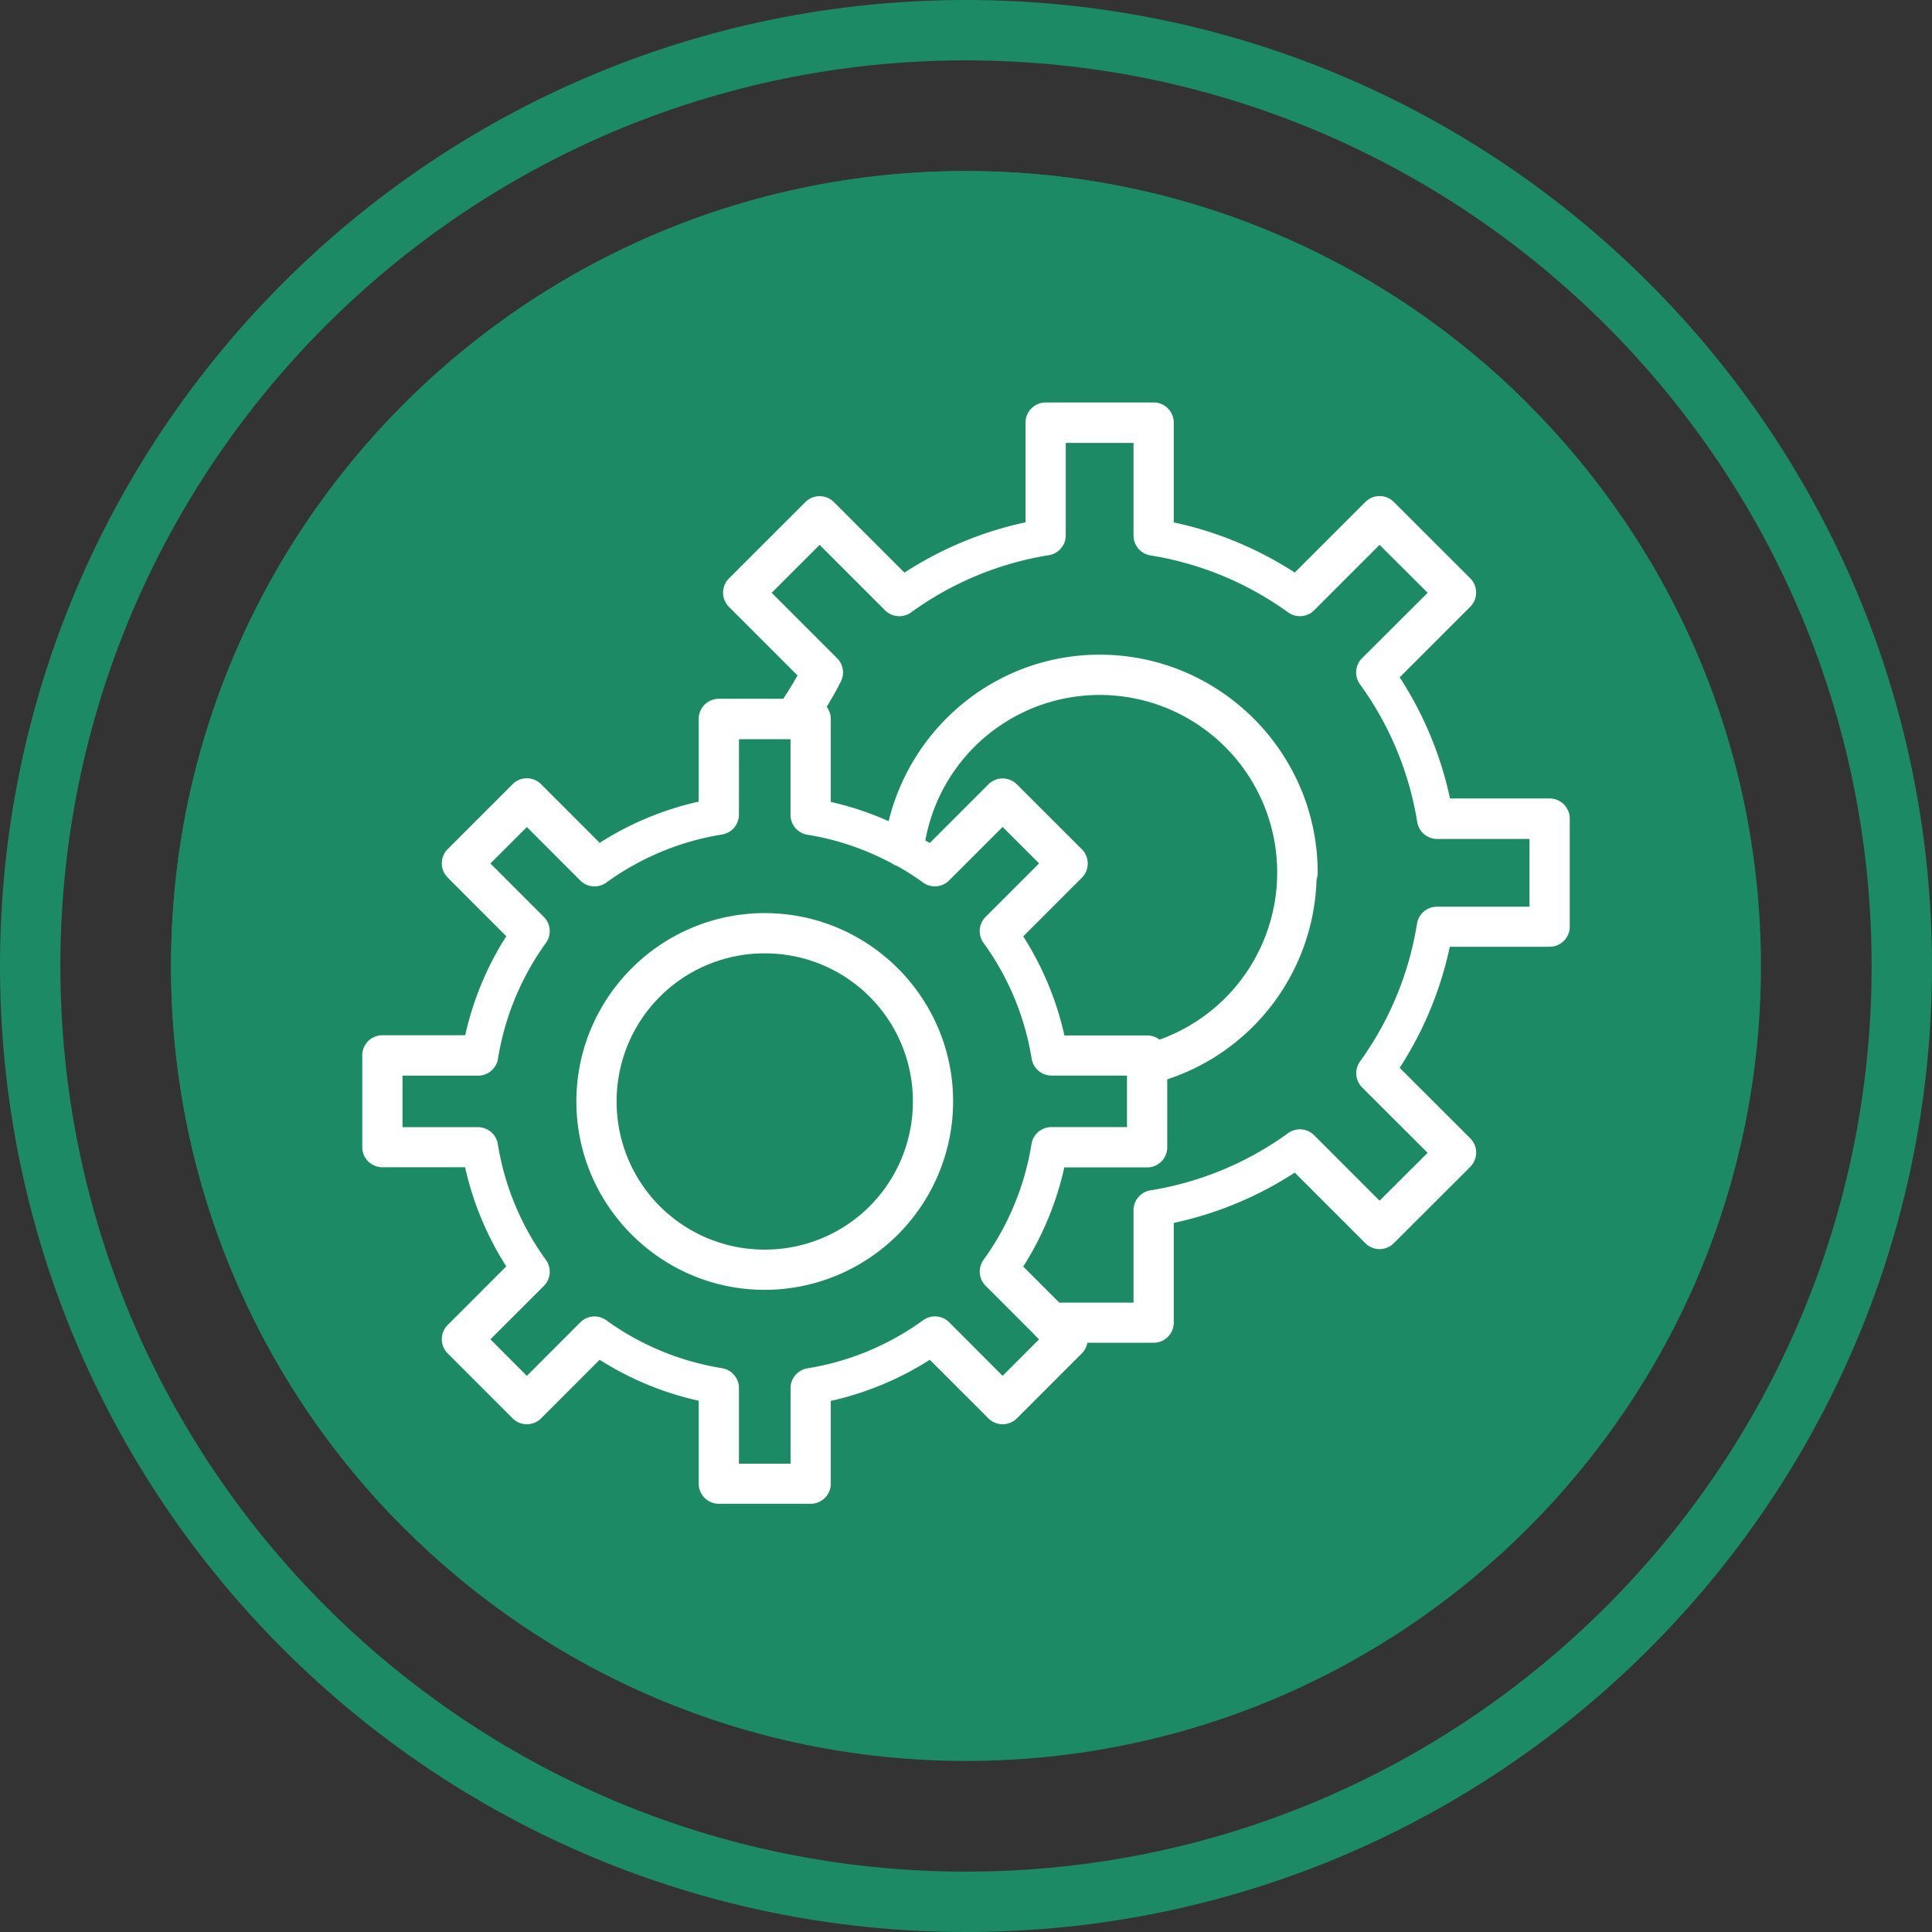 <svg id="SvgjsSvg1266" width="288" height="288" xmlns="http://www.w3.org/2000/svg" version="1.1" xmlns:xlink="http://www.w3.org/1999/xlink" xmlns:svgjs="http://svgjs.com/svgjs"><rect width="100%" height="100%" fill="#333333" stroke="none"/><defs id="SvgjsDefs1267"></defs><g id="SvgjsG1268"><svg xmlns="http://www.w3.org/2000/svg" viewBox="0 0 48 48" width="288" height="288"><path d="M-616.028 745.19c-13.252 0-24 10.749-24 24 0 13.253 10.748 24 24 24s24-10.747 24-24c0-13.251-10.748-24-24-24zm0 1.5c12.424 0 22.5 10.077 22.5 22.5 0 12.424-10.076 22.5-22.5 22.5s-22.5-10.076-22.5-22.5c0-12.423 10.076-22.5 22.5-22.5z" style="line-height:normal;text-indent:0;text-align:start;text-decoration-line:none;text-decoration-style:solid;text-decoration-color:#000;text-transform:none;block-progression:tb;white-space:normal;isolation:auto;mix-blend-mode:normal;solid-color:#000;solid-opacity:1" fill="#1c8a65" color="#000" enable-background="accumulate" font-family="sans-serif" font-weight="400" overflow="visible" transform="translate(640.028 -745.19)" class="color9448f7 svgShape"></path><path d="M-616.028 749.44c-10.905 0-19.75 8.846-19.75 19.75 0 10.906 8.845 19.75 19.75 19.75s19.75-8.844 19.75-19.75c0-10.904-8.845-19.75-19.75-19.75z" style="line-height:normal;text-indent:0;text-align:start;text-decoration-line:none;text-decoration-style:solid;text-decoration-color:#000;text-transform:none;block-progression:tb;white-space:normal;isolation:auto;mix-blend-mode:normal;solid-color:#000;solid-opacity:1" fill="#1c8a65" color="#000" enable-background="accumulate" font-family="sans-serif" font-weight="400" overflow="visible" transform="translate(640.028 -745.19)" class="color9448f7 svgShape"></path><path d="M-616.028 749.44c-10.905 0-19.75 8.846-19.75 19.75a19.685 19.685 0 0 0 5.798 13.973l27.925-27.924a19.685 19.685 0 0 0-13.973-5.798z" style="isolation:auto;mix-blend-mode:normal;solid-color:#000;solid-opacity:1" fill="#1c8a65" color="#000" enable-background="accumulate" overflow="visible" transform="translate(640.028 -745.19)" class="color763ece svgShape"></path><path d="M25.979 1014.362a.5.5 0 0 0-.5.5v2.477a8.951 8.951 0 0 0-3.008 1.25l-1.754-1.754a.5.5 0 0 0-.707 0l-1.899 1.898a.5.5 0 0 0 0 .707l1.703 1.703c-.11.198-.23.39-.353.58h-1.602a.5.5 0 0 0-.5.5v2.055a7.674 7.674 0 0 0-2.46 1.024l-1.456-1.457a.5.5 0 0 0-.707 0l-1.613 1.613a.5.5 0 0 0 0 .707l1.455 1.457a7.674 7.674 0 0 0-1.02 2.46H9.5a.5.5 0 0 0-.5.5v2.28a.5.5 0 0 0 .5.5h2.055c.196.877.54 1.706 1.023 2.463l-1.455 1.455a.5.5 0 0 0 0 .707l1.613 1.614a.5.5 0 0 0 .707 0l1.455-1.456a7.672 7.672 0 0 0 2.461 1.018v2.06a.5.5 0 0 0 .5.5h2.282a.5.5 0 0 0 .5-.5v-2.056a7.668 7.668 0 0 0 2.46-1.022l1.456 1.456a.5.5 0 0 0 .707 0l1.613-1.614a.5.5 0 0 0 .139-.265h1.646a.5.5 0 0 0 .5-.5v-2.477a8.944 8.944 0 0 0 3.006-1.25l1.754 1.754a.5.5 0 0 0 .707 0l1.9-1.898a.5.5 0 0 0 0-.707l-1.754-1.752a8.95 8.95 0 0 0 1.245-3.008h2.48a.5.5 0 0 0 .5-.5v-2.684a.5.5 0 0 0-.5-.5h-2.475a8.95 8.95 0 0 0-1.25-3.01l1.752-1.752a.5.5 0 0 0 .002-.707l-1.9-1.898a.5.5 0 0 0-.707 0l-1.754 1.754a8.951 8.951 0 0 0-3.006-1.246v-2.48a.5.5 0 0 0-.5-.5zm.5 1.004h1.683v2.3a.5.5 0 0 0 .42.495 8 8 0 0 1 3.422 1.416.5.5 0 0 0 .646-.053l1.625-1.625 1.194 1.191-1.63 1.625a.5.5 0 0 0-.05.649 7.998 7.998 0 0 1 1.422 3.422.5.5 0 0 0 .494.42H38v1.683h-2.3a.5.5 0 0 0-.495.42 7.996 7.996 0 0 1-1.414 3.422.5.5 0 0 0 .05.647l1.628 1.625-1.194 1.19-1.625-1.626a.5.5 0 0 0-.646-.053 7.998 7.998 0 0 1-3.422 1.422.5.5 0 0 0-.42.494v2.295h-1.844l-.896-.896a7.674 7.674 0 0 0 1.02-2.463H28.5a.5.5 0 0 0 .5-.5v-1.688a5.397 5.397 0 0 0 3.71-4.969.5.5 0 0 0 .028-.162c0-2.987-2.43-5.42-5.418-5.42-2.515 0-4.655 1.741-5.242 4.137a7.63 7.63 0 0 0-1.437-.478v-2.06a.5.5 0 0 0-.102-.302c.125-.205.243-.414.352-.629a.5.5 0 0 0-.094-.58l-1.625-1.625 1.191-1.191 1.627 1.627a.5.5 0 0 0 .647.05 7.998 7.998 0 0 1 3.422-1.421.5.5 0 0 0 .42-.494zm.841 6.262a4.411 4.411 0 0 1 1.487 8.564.501.501 0 0 0-.307-.105h-2.055a7.673 7.673 0 0 0-1.023-2.461l1.455-1.455a.5.5 0 0 0 0-.71l-1.613-1.612a.5.5 0 0 0-.707 0l-1.457 1.457c-.036-.023-.074-.041-.11-.062a4.402 4.402 0 0 1 4.33-3.616zm-8.96 1.1h1.28v1.878a.5.5 0 0 0 .42.495c.735.117 1.44.36 2.092.707a.482.482 0 0 0 .143.072c.22.124.434.26.64.41a.5.5 0 0 0 .647-.055l1.328-1.328.906.906-1.328 1.328a.5.5 0 0 0-.052.648 6.72 6.72 0 0 1 1.195 2.875.5.5 0 0 0 .494.42H28v1.28h-1.879a.5.5 0 0 0-.494.421 6.72 6.72 0 0 1-1.19 2.875.5.5 0 0 0 .051.647l1.217 1.217c.03.039.064.074.104.103l.007.01-.906.907-1.328-1.33a.5.5 0 0 0-.646-.052 6.72 6.72 0 0 1-2.875 1.196.5.5 0 0 0-.42.494v1.875h-1.282v-1.881a.5.5 0 0 0-.42-.492 6.72 6.72 0 0 1-2.875-1.19.5.5 0 0 0-.646.051l-1.328 1.33-.906-.908 1.328-1.326a.5.5 0 0 0 .052-.646 6.72 6.72 0 0 1-1.195-2.875.5.5 0 0 0-.494-.424H10v-1.28h1.879a.5.5 0 0 0 .494-.42 6.727 6.727 0 0 1 1.19-2.876.5.5 0 0 0-.051-.647l-1.328-1.328.906-.906 1.328 1.33a.5.5 0 0 0 .646.05 6.72 6.72 0 0 1 2.875-1.194.5.5 0 0 0 .42-.493zm.64 4.32c-2.579 0-4.68 2.1-4.68 4.68 0 2.578 2.101 4.68 4.68 4.68a4.687 4.687 0 0 0 4.68-4.68c0-2.58-2.101-4.68-4.68-4.68zm0 1a3.672 3.672 0 0 1 3.68 3.68 3.672 3.672 0 0 1-3.68 3.68 3.672 3.672 0 0 1-3.68-3.68 3.672 3.672 0 0 1 3.68-3.68z" style="line-height:normal;text-indent:0;text-align:start;text-decoration-line:none;text-decoration-style:solid;text-decoration-color:#000;text-transform:none;block-progression:tb;white-space:normal;isolation:auto;mix-blend-mode:normal;solid-color:#000;solid-opacity:1" fill="#ffffff" color="#000" enable-background="accumulate" font-family="sans-serif" font-weight="400" overflow="visible" transform="translate(0 -1004.362)" class="colorfff svgShape"></path></svg></g></svg>